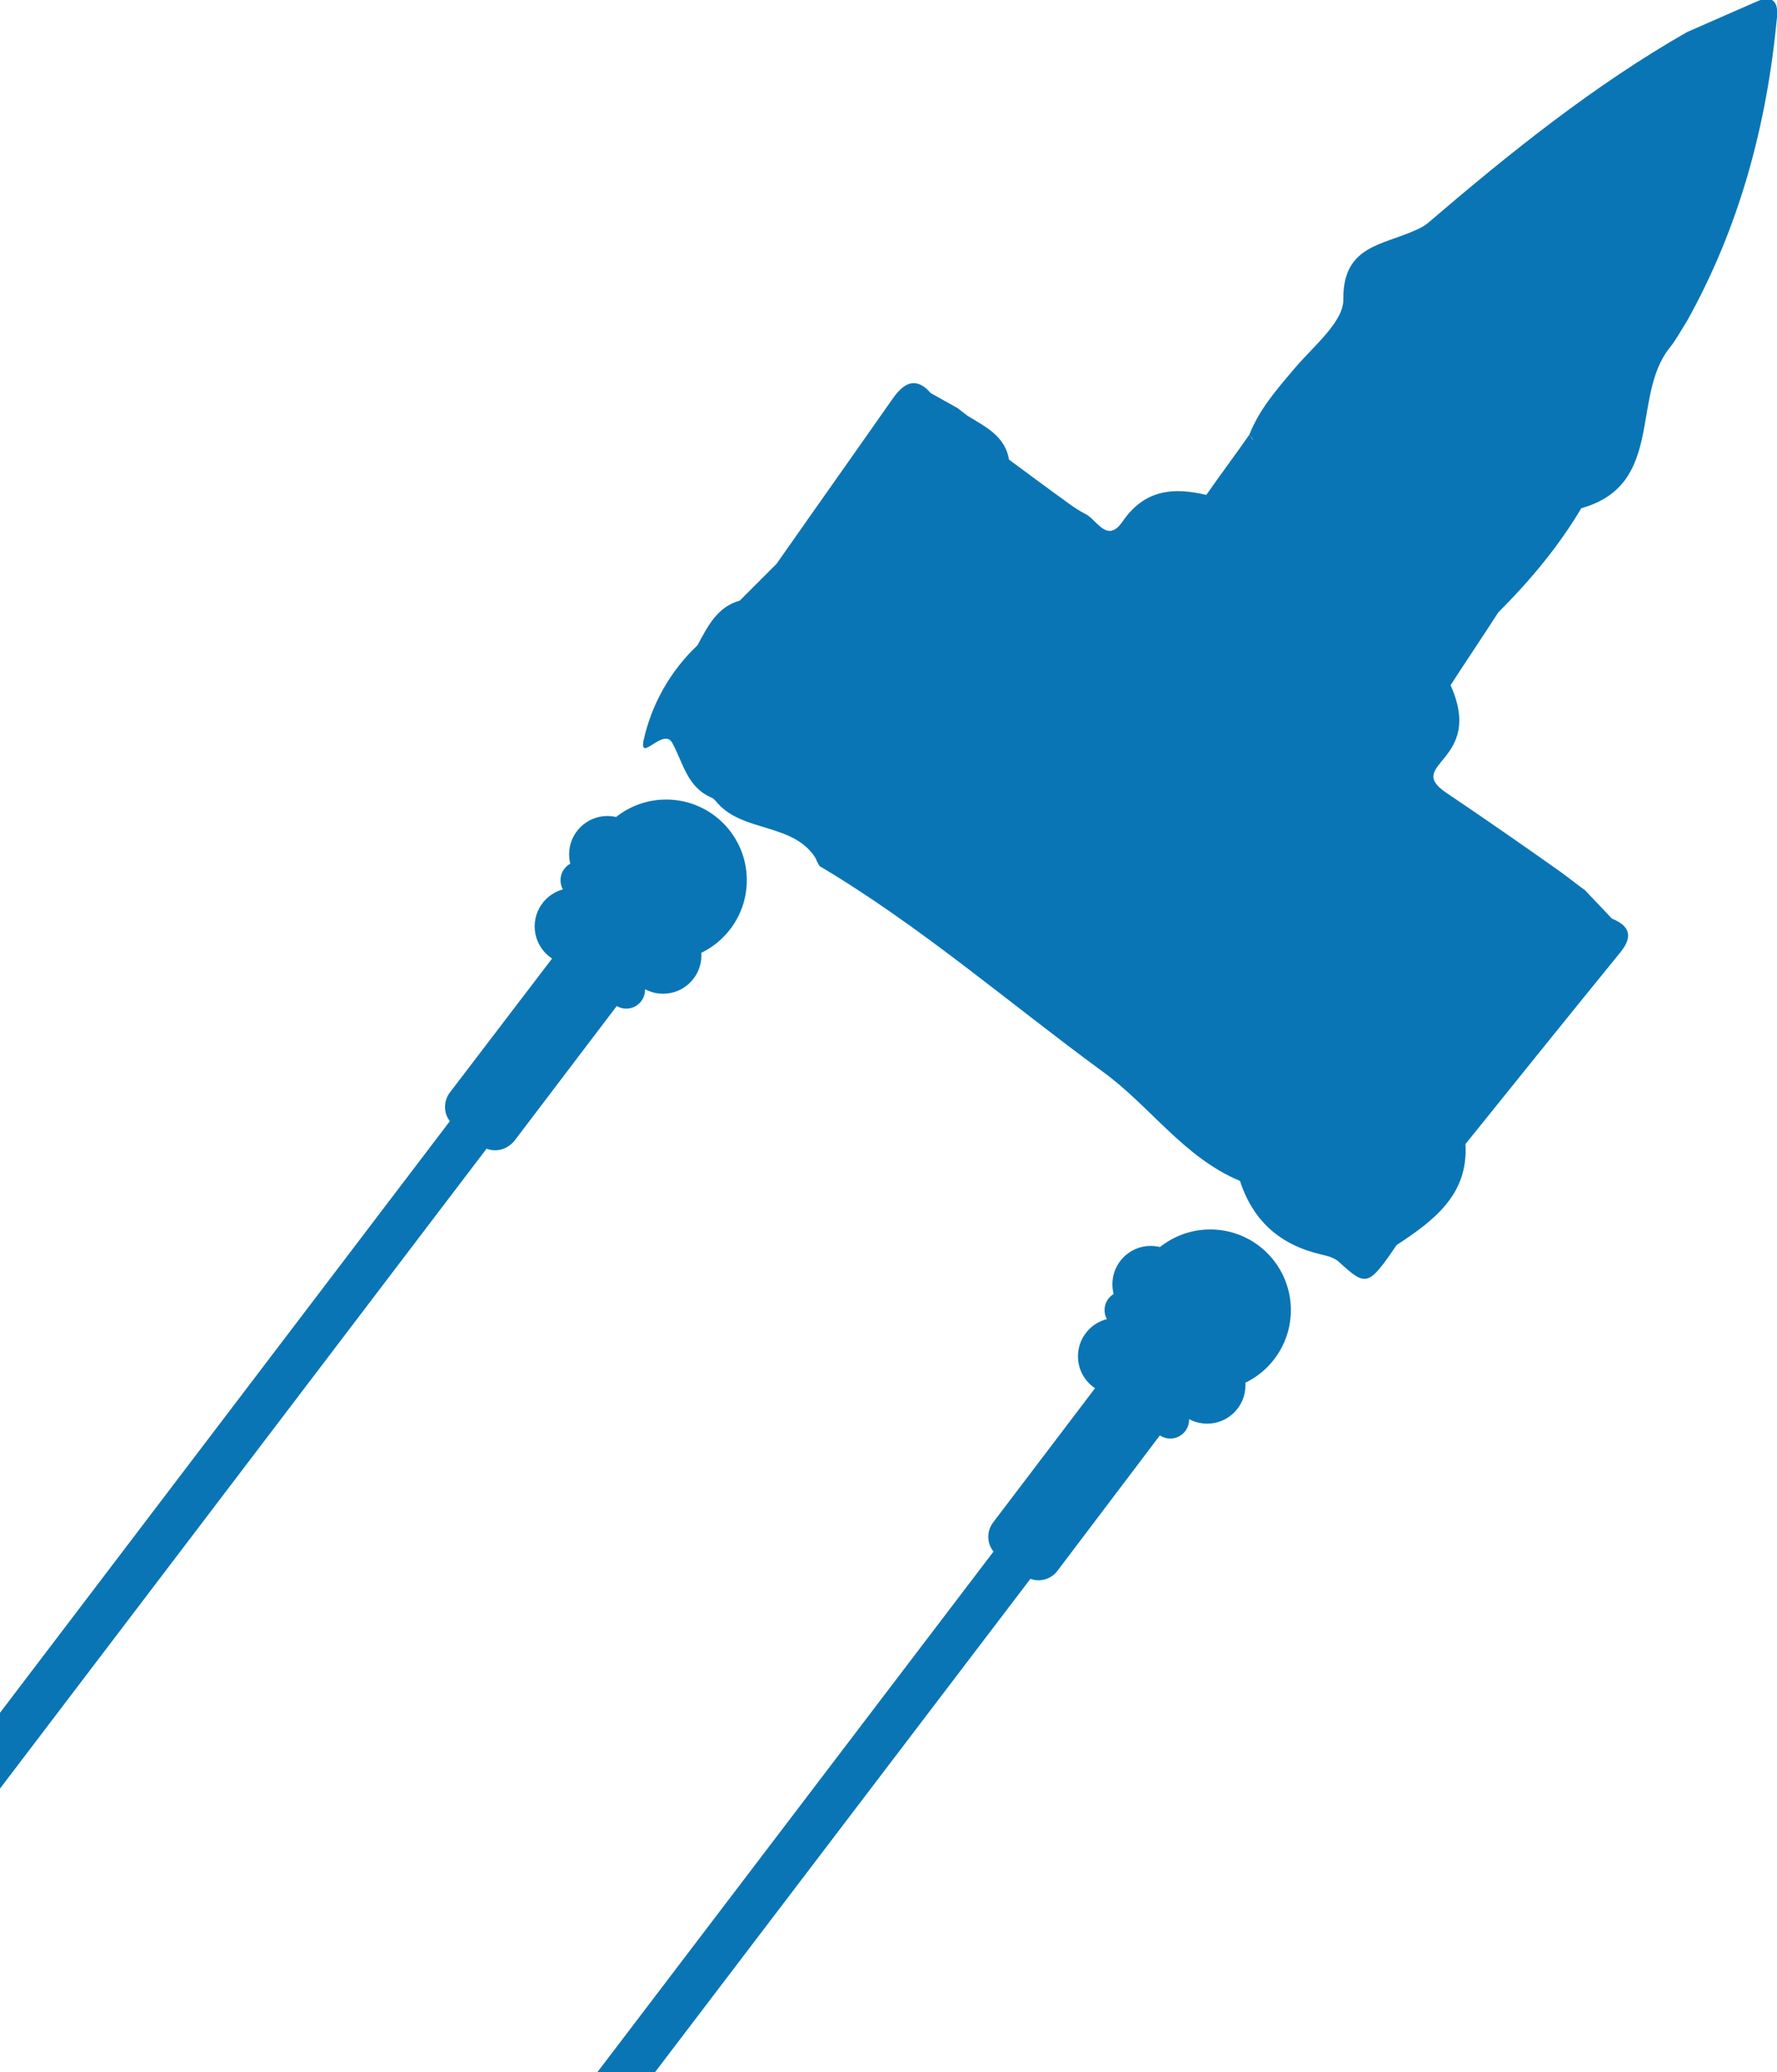 <?xml version="1.0" encoding="utf-8"?>
<!-- Generator: Adobe Illustrator 24.1.1, SVG Export Plug-In . SVG Version: 6.00 Build 0)  -->
<svg version="1.1" id="Capa_1" xmlns="http://www.w3.org/2000/svg" xmlns:xlink="http://www.w3.org/1999/xlink" x="0px" y="0px"
	 viewBox="0 0 227 264.6" style="enable-background:new 0 0 227 264.6;" xml:space="preserve">
<style type="text/css">
	.st0{fill:#0A75B5;}
</style>
<path class="st0" d="M89.1,82.4c1.3-2.4,2.5-4.9,5.4-5.7c0,0,0,0,0,0c1.6-1.6,3.1-3.1,4.7-4.7c4.9-7,9.8-13.9,14.7-20.9
	c1.3-1.9,2.9-3.3,5-0.9c0,0,0,0,0,0c1.1,0.6,2.3,1.3,3.4,1.9c0.4,0.3,0.9,0.7,1.3,1c0,0,0,0,0,0c2.3,1.4,4.8,2.6,5.3,5.6
	c1.9,1.4,3.8,2.8,5.7,4.2c0,0,0,0,0,0c1.3,0.9,2.6,2,4,2.7c1.5,0.7,2.8,3.9,4.8,1c2.8-4.1,6.5-4.4,10.7-3.4c0,0,0,0,0,0
	c1.8-2.6,3.7-5.1,5.5-7.7c0.2,0.3,0.3,0.5,0.5,0.8c-0.1-0.3-0.3-0.5-0.5-0.8c1.3-3.3,3.6-5.9,5.9-8.6c2.3-2.7,6.1-5.8,6.1-8.6
	c-0.1-6.3,4.1-6.9,8-8.4c1-0.4,2.1-0.8,2.9-1.5c10.4-8.9,21.1-17.5,33-24.3c3-1.3,5.9-2.6,8.9-3.9c2-0.9,2.8,0,2.6,2
	C225.7,16,222.2,29,215.5,41c0,0,0,0,0,0c-0.7,1.1-1.4,2.4-2.2,3.4c-5,6.2-0.6,17.5-11.3,20.5c-2.9,4.9-6.6,9.3-10.6,13.3
	c-2,3.1-4.1,6.2-6.1,9.3l0,0c4.4,9.8-6,10-0.6,13.7c4.9,3.3,9.8,6.7,14.6,10.1c1.1,0.8,2.1,1.6,3.2,2.4c1.1,1.2,2.3,2.4,3.4,3.6
	c2.2,0.9,2.8,2.2,1.1,4.3c-6.6,8.1-13.2,16.3-19.8,24.5c0.4,6.5-4.1,9.8-8.8,12.9c0,0,0,0,0,0c-3.6,5.3-3.9,5.3-7.3,2.2
	c-0.6-0.6-1.5-0.8-2.3-1c-5.2-1.2-8.7-4.2-10.4-9.4c0,0,0,0,0,0c-7.2-3-11.5-9.6-17.6-14c-12-8.8-23.3-18.6-36.1-26.2
	c-0.2-0.3-0.4-0.7-0.5-1c-2.8-4.5-9.2-3.3-12.5-7c0,0,0,0,0,0l0,0c-0.2-0.2-0.4-0.5-0.7-0.7c0,0,0,0,0,0c-3.2-1.3-3.7-4.4-5.1-7
	c0,0,0,0,0,0c-1.1-2.1-4.2,2.5-3.7-0.3C83.2,90,85.6,85.7,89.1,82.4z"/>
<circle class="st0" cx="88" cy="116.3" r="3.3"/>
<circle class="st0" cx="85.1" cy="112.4" r="10.3"/>
<circle class="st0" cx="78.6" cy="118.3" r="7.7"/>
<circle class="st0" cx="84.7" cy="122" r="4.9"/>
<circle class="st0" cx="77.6" cy="109.1" r="4.9"/>
<circle class="st0" cx="80" cy="126.4" r="2.4"/>
<circle class="st0" cx="74" cy="112.4" r="2.4"/>
<circle class="st0" cx="73.2" cy="118.3" r="4.9"/>
<circle class="st0" cx="78.6" cy="122.7" r="4.9"/>
<path class="st0" d="M61.5,146.3l-3.5-2.6c-1.3-1-1.5-2.8-0.6-4.1L77.7,113c1-1.3,2.8-1.5,4.1-0.6l3.5,2.6c1.3,1,1.5,2.8,0.6,4.1
	l-20.2,26.6C64.6,147,62.8,147.3,61.5,146.3z"/>
<path class="st0" d="M-4.1,229L-4.1,229c-1.3-1-1.5-2.8-0.6-4.1l68-89.4c1-1.3,2.8-1.5,4.1-0.6h0c1.3,1,1.5,2.8,0.6,4.1l-68,89.4
	C-1,229.7-2.9,230-4.1,229z"/>
<circle class="st0" cx="154.6" cy="167.3" r="10.3"/>
<circle class="st0" cx="148" cy="173.2" r="7.7"/>
<circle class="st0" cx="154.2" cy="176.9" r="4.9"/>
<circle class="st0" cx="147" cy="164" r="4.9"/>
<circle class="st0" cx="149.5" cy="181.3" r="2.4"/>
<circle class="st0" cx="143.5" cy="167.3" r="2.4"/>
<circle class="st0" cx="142.6" cy="173.2" r="4.9"/>
<circle class="st0" cx="148" cy="177.5" r="4.9"/>
<path class="st0" d="M130.9,201.2l-3.5-2.6c-1.3-1-1.5-2.8-0.6-4.1l20.2-26.6c1-1.3,2.8-1.5,4.1-0.6l3.5,2.6c1.3,1,1.5,2.8,0.6,4.1
	L135,200.7C134,201.9,132.2,202.2,130.9,201.2z"/>
<path class="st0" d="M73.8,272.8L73.8,272.8c-1.3-1-1.5-2.8-0.6-4.1l59.6-78.3c1-1.3,2.8-1.5,4.1-0.6h0c1.3,1,1.5,2.8,0.6,4.1
	l-59.6,78.3C76.9,273.5,75,273.7,73.8,272.8z"/>
</svg>
